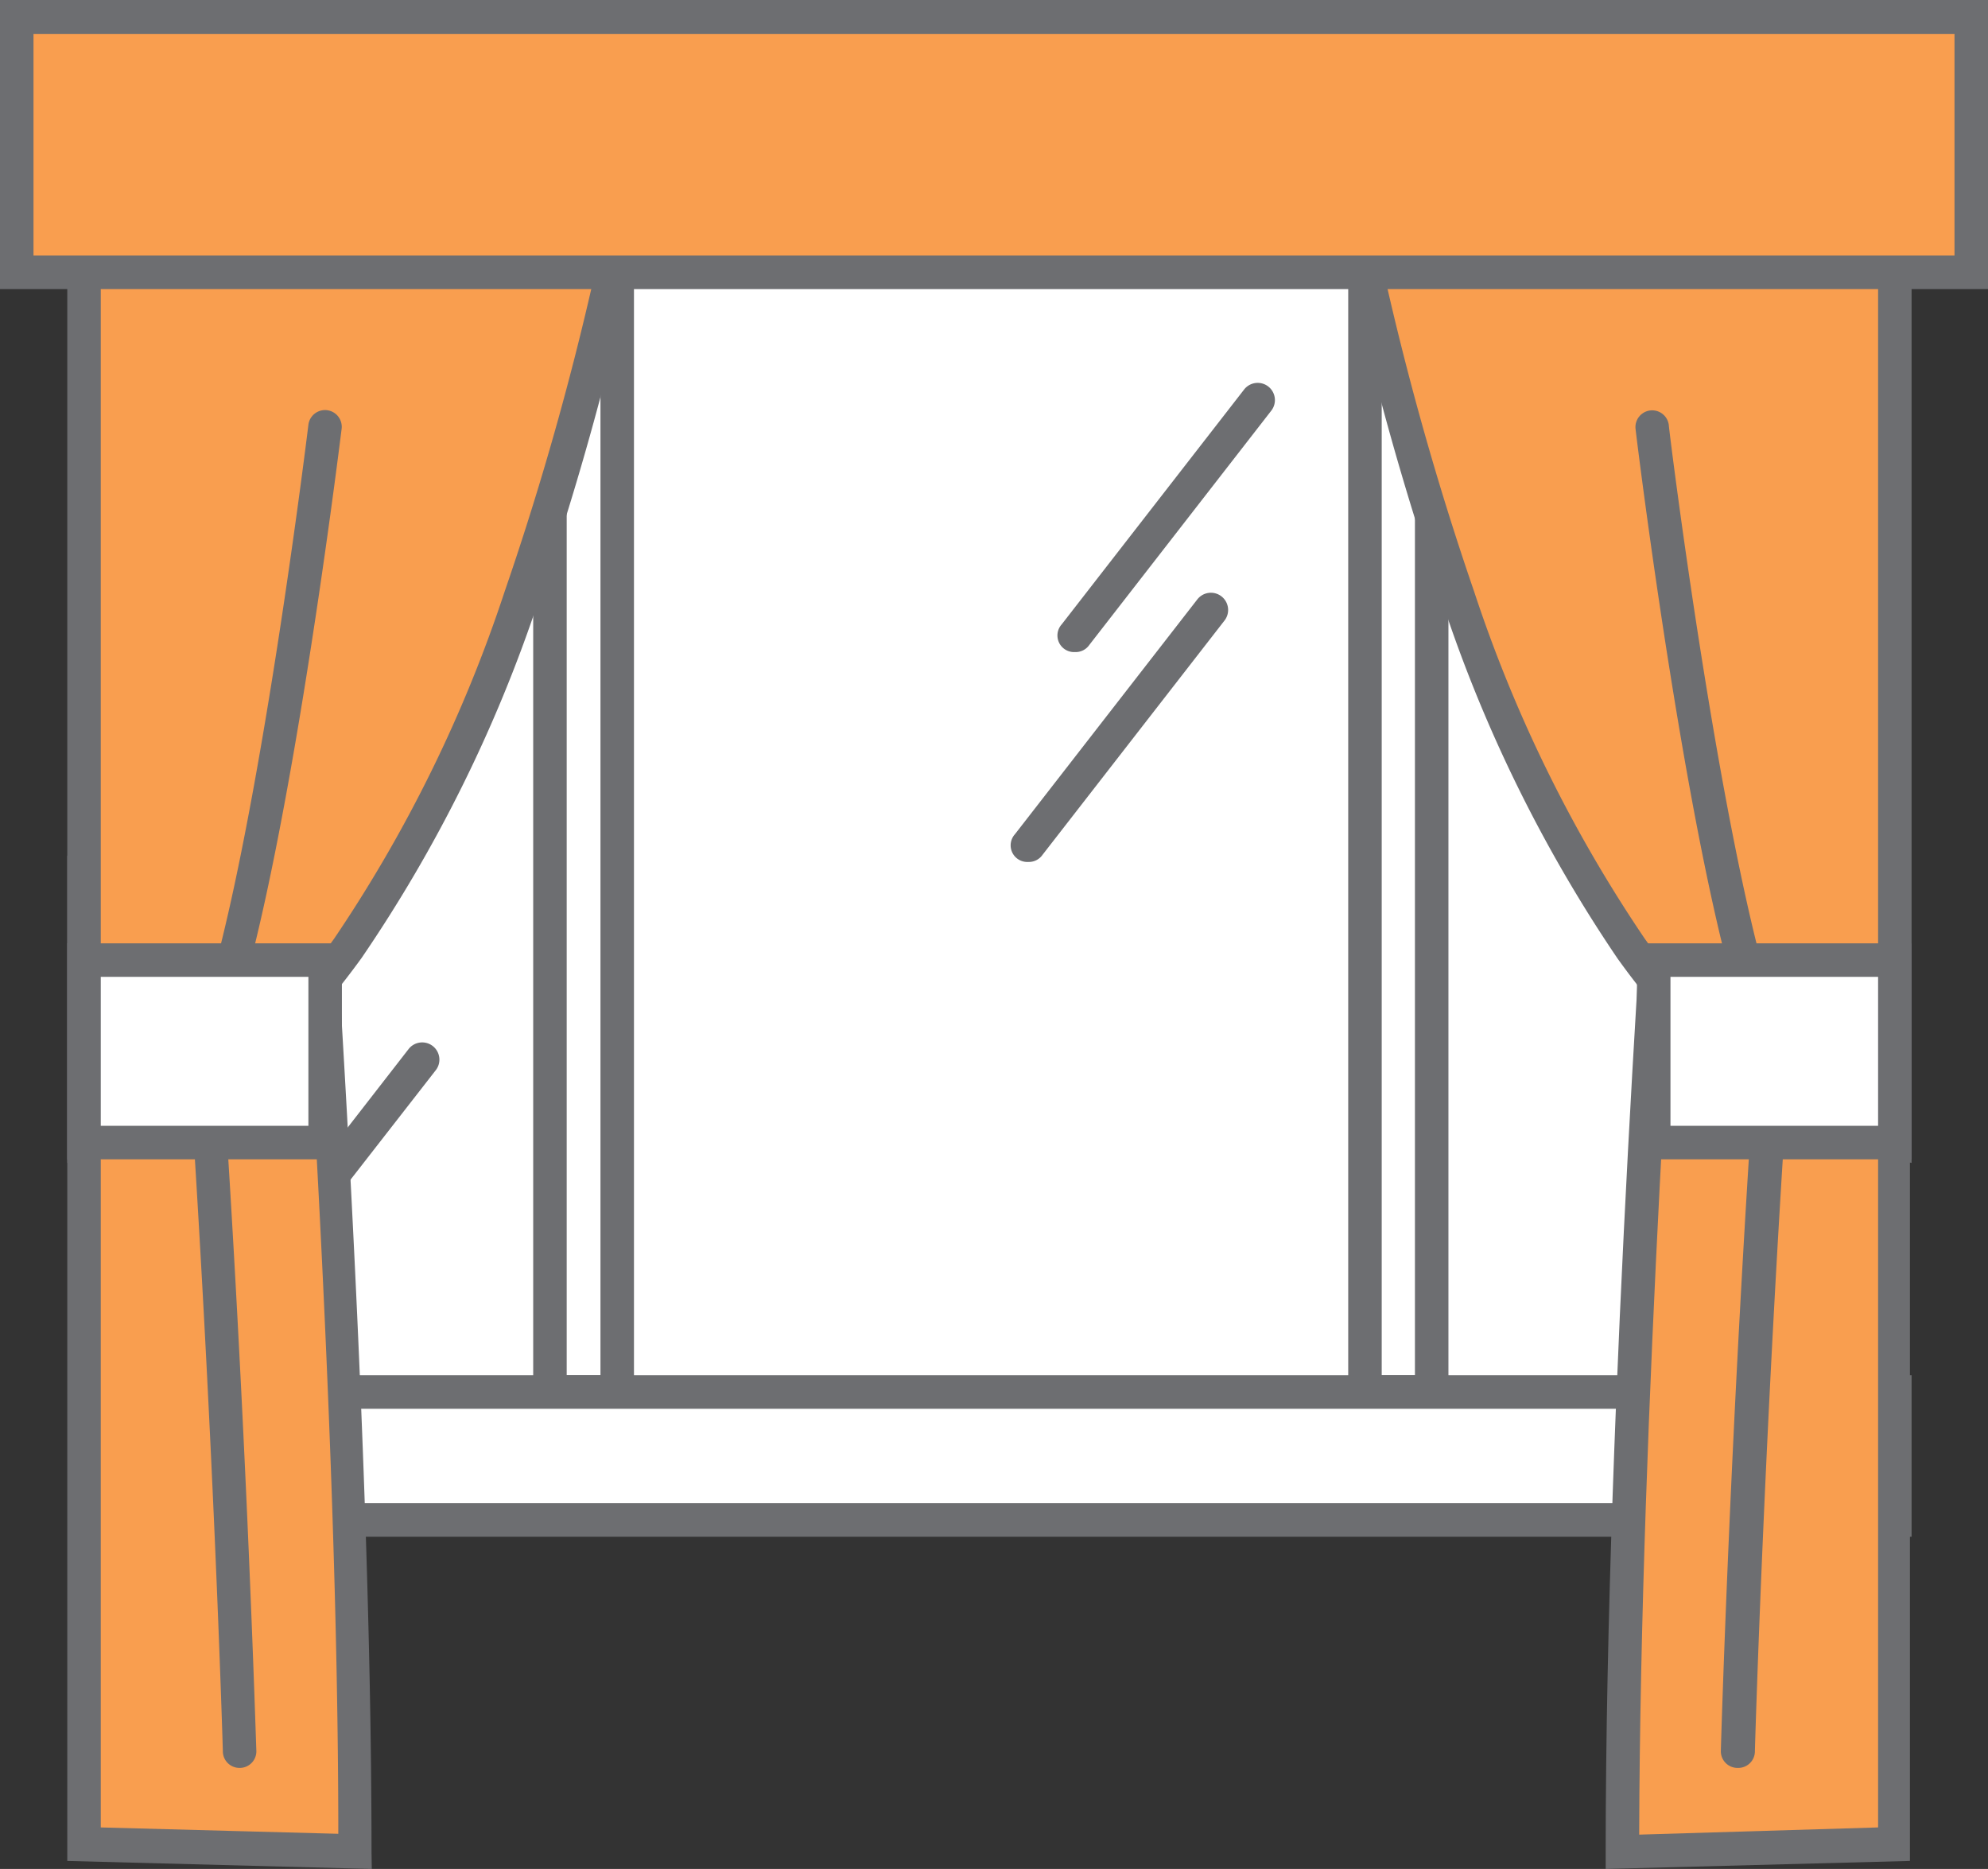 <svg xmlns="http://www.w3.org/2000/svg" viewBox="0 0 71.81 67.5"><rect x="0" y="0" width="71.81" height="67.5" fill="#333333" stroke="none"/><title>Depositphotos_84089996_15</title><g data-name="Layer 2"><g data-name="Layer 1"><g data-name="Layer 2"><g data-name="Layer 1-2"><path fill="#fff" d="M4.88.87h61.85v49.4H4.88z"/><path d="M67.33 50.88H4.27V.27h63.06zM5.48 49.67h60.64V1.48H5.48z" fill="#6d6e71"/><path fill="#fff" d="M22.3.87h27v52.7h-27z"/><path d="M49.91 54.18H21.69V.27h28.22zM22.9 53h25.8V1.48H22.9z" fill="#6d6e71"/><path fill="#fff" d="M51.71.87h15.01v52.7H51.71z"/><path d="M67.33 54.18H51.11V.27h16.22zM52.32 53h13.8V1.48h-13.8z" fill="#6d6e71"/><path fill="#fff" d="M4.88.87h14.99v52.7H4.88z"/><path d="M20.47 54.18H4.27V.27h16.2zM5.48 53h13.78V1.48H5.48z" fill="#6d6e71"/><path d="M38.83 23.55a.6.6 0 0 1-.48-1l6.58-8.47a.62.62 0 0 1 1 .74l-6.58 8.47a.6.6 0 0 1-.52.26z" fill="#6d6e71"/><path d="M37.14 31.13a.6.6 0 0 1-.48-1l6.58-8.47a.62.62 0 1 1 1 .74l-6.58 8.47a.6.6 0 0 1-.52.26z" fill="#6d6e71"/><path d="M55.76 27.83a.6.6 0 0 1-.48-1l6.58-8.47a.62.62 0 1 1 1 .74l-6.62 8.5a.6.6 0 0 1-.48.23z" fill="#6d6e71"/><path d="M8.65 47.37a.6.6 0 0 1-.48-1l6.58-8.47a.62.62 0 1 1 1 .74l-6.62 8.5a.6.6 0 0 1-.48.23z" fill="#6d6e71"/><path fill="#fff" d="M3.32 50.28h65.12v4.62H3.32z"/><path d="M69.05 55.5H2.72v-5.83h66.33zM3.93 54.29h63.91v-3.41H3.93z" fill="#6d6e71"/><path d="M11.2 28.31s1.62 22.06 1.62 38.57L3 66.62V31.07s3-5.53 8.2-2.76z" fill="#f99e4f"/><path d="M13.43 67.5l-11-.29V30.92l.07-.13c0-.06 3.33-6 9-3l.29.16v.33c0 .22 1.63 22.27 1.63 38.62zM3.64 66l8.58.23c0-15.11-1.4-34.75-1.6-37.57a4.65 4.65 0 0 0-5.09.44 7.76 7.76 0 0 0-1.89 2.1z" fill="#6d6e71"/><path d="M23.25 4S18.13 38.47 3 41.27V4z" fill="#f99e4f"/><path d="M2.43 42V3.35H24l-.1.69a108.52 108.52 0 0 1-4.47 17.72 51.77 51.77 0 0 1-6.37 12.84c-3 4.14-6.31 6.58-9.91 7.25zM3.64 4.56v35.95c3-.79 5.85-3 8.43-6.61a50.59 50.59 0 0 0 6.16-12.54 107.93 107.93 0 0 0 4.31-16.8z" fill="#6d6e71"/><path d="M60.28 28.31s-1.62 22.06-1.62 38.57l9.79-.26V31.07s-2.98-5.53-8.17-2.76z" fill="#f99e4f"/><path d="M58 67.5v-.62c0-16.34 1.61-38.4 1.63-38.62v-.33l.29-.16c5.65-3 9 3 9 3l.07.13v36.31zm2.81-38.81c-.2 2.82-1.56 22.46-1.6 37.57l8.63-.26V31.23c-.45-.76-2.93-4.46-6.98-2.54z" fill="#6d6e71"/><path d="M48.23 4s5.12 34.51 20.21 37.31V4z" fill="#f99e4f"/><path d="M69.05 42l-.71-.13c-3.6-.67-6.94-3.11-9.91-7.25a51.77 51.77 0 0 1-6.32-12.84A108.54 108.54 0 0 1 47.63 4l-.1-.69h21.52zM48.94 4.56a108 108 0 0 0 4.31 16.81 50.55 50.55 0 0 0 6.16 12.53c2.58 3.6 5.41 5.81 8.43 6.6V4.56z" fill="#6d6e71"/><path fill="#f99e4f" d="M.6.6h70.6v9.23H.6z"/><path d="M71.81 10.44H0V0h71.81zM1.21 9.23H70.6v-8H1.21z" fill="#6d6e71"/><path d="M8.65 63.85a.6.6 0 0 1-.6-.59c0-.12-.36-12-1.26-25.26v-.15l.06-.14C9 32.8 11.12 15.52 11.14 15.34a.6.6 0 1 1 1.2.15c-.09.71-2.14 17.34-4.34 22.58.9 13.21 1.25 25 1.26 25.16a.6.6 0 0 1-.58.62z" fill="#6d6e71"/><path fill="#fff" d="M3.03 34.67h8.71v6.59H3.03z"/><path d="M12.35 41.87H2.43v-7.8h9.92zm-8.71-1.21h7.5v-5.38h-7.5z" fill="#6d6e71"/><path d="M62.75 63.85a.6.6 0 0 1-.59-.61c0-.12.35-12 1.26-25.16-2.2-5.25-4.26-21.87-4.34-22.58a.6.6 0 0 1 1.2-.15c0 .17 2.16 17.46 4.31 22.38l.06.14V38c-.91 13.24-1.26 25.14-1.26 25.26a.6.6 0 0 1-.61.59z" fill="#6d6e71"/><path fill="#fff" d="M59.74 34.67h8.71v6.59h-8.71z"/><path d="M69.05 41.87h-9.92v-7.8h9.92zm-8.71-1.21h7.5v-5.38h-7.5z" fill="#6d6e71"/></g></g></g></g></svg>